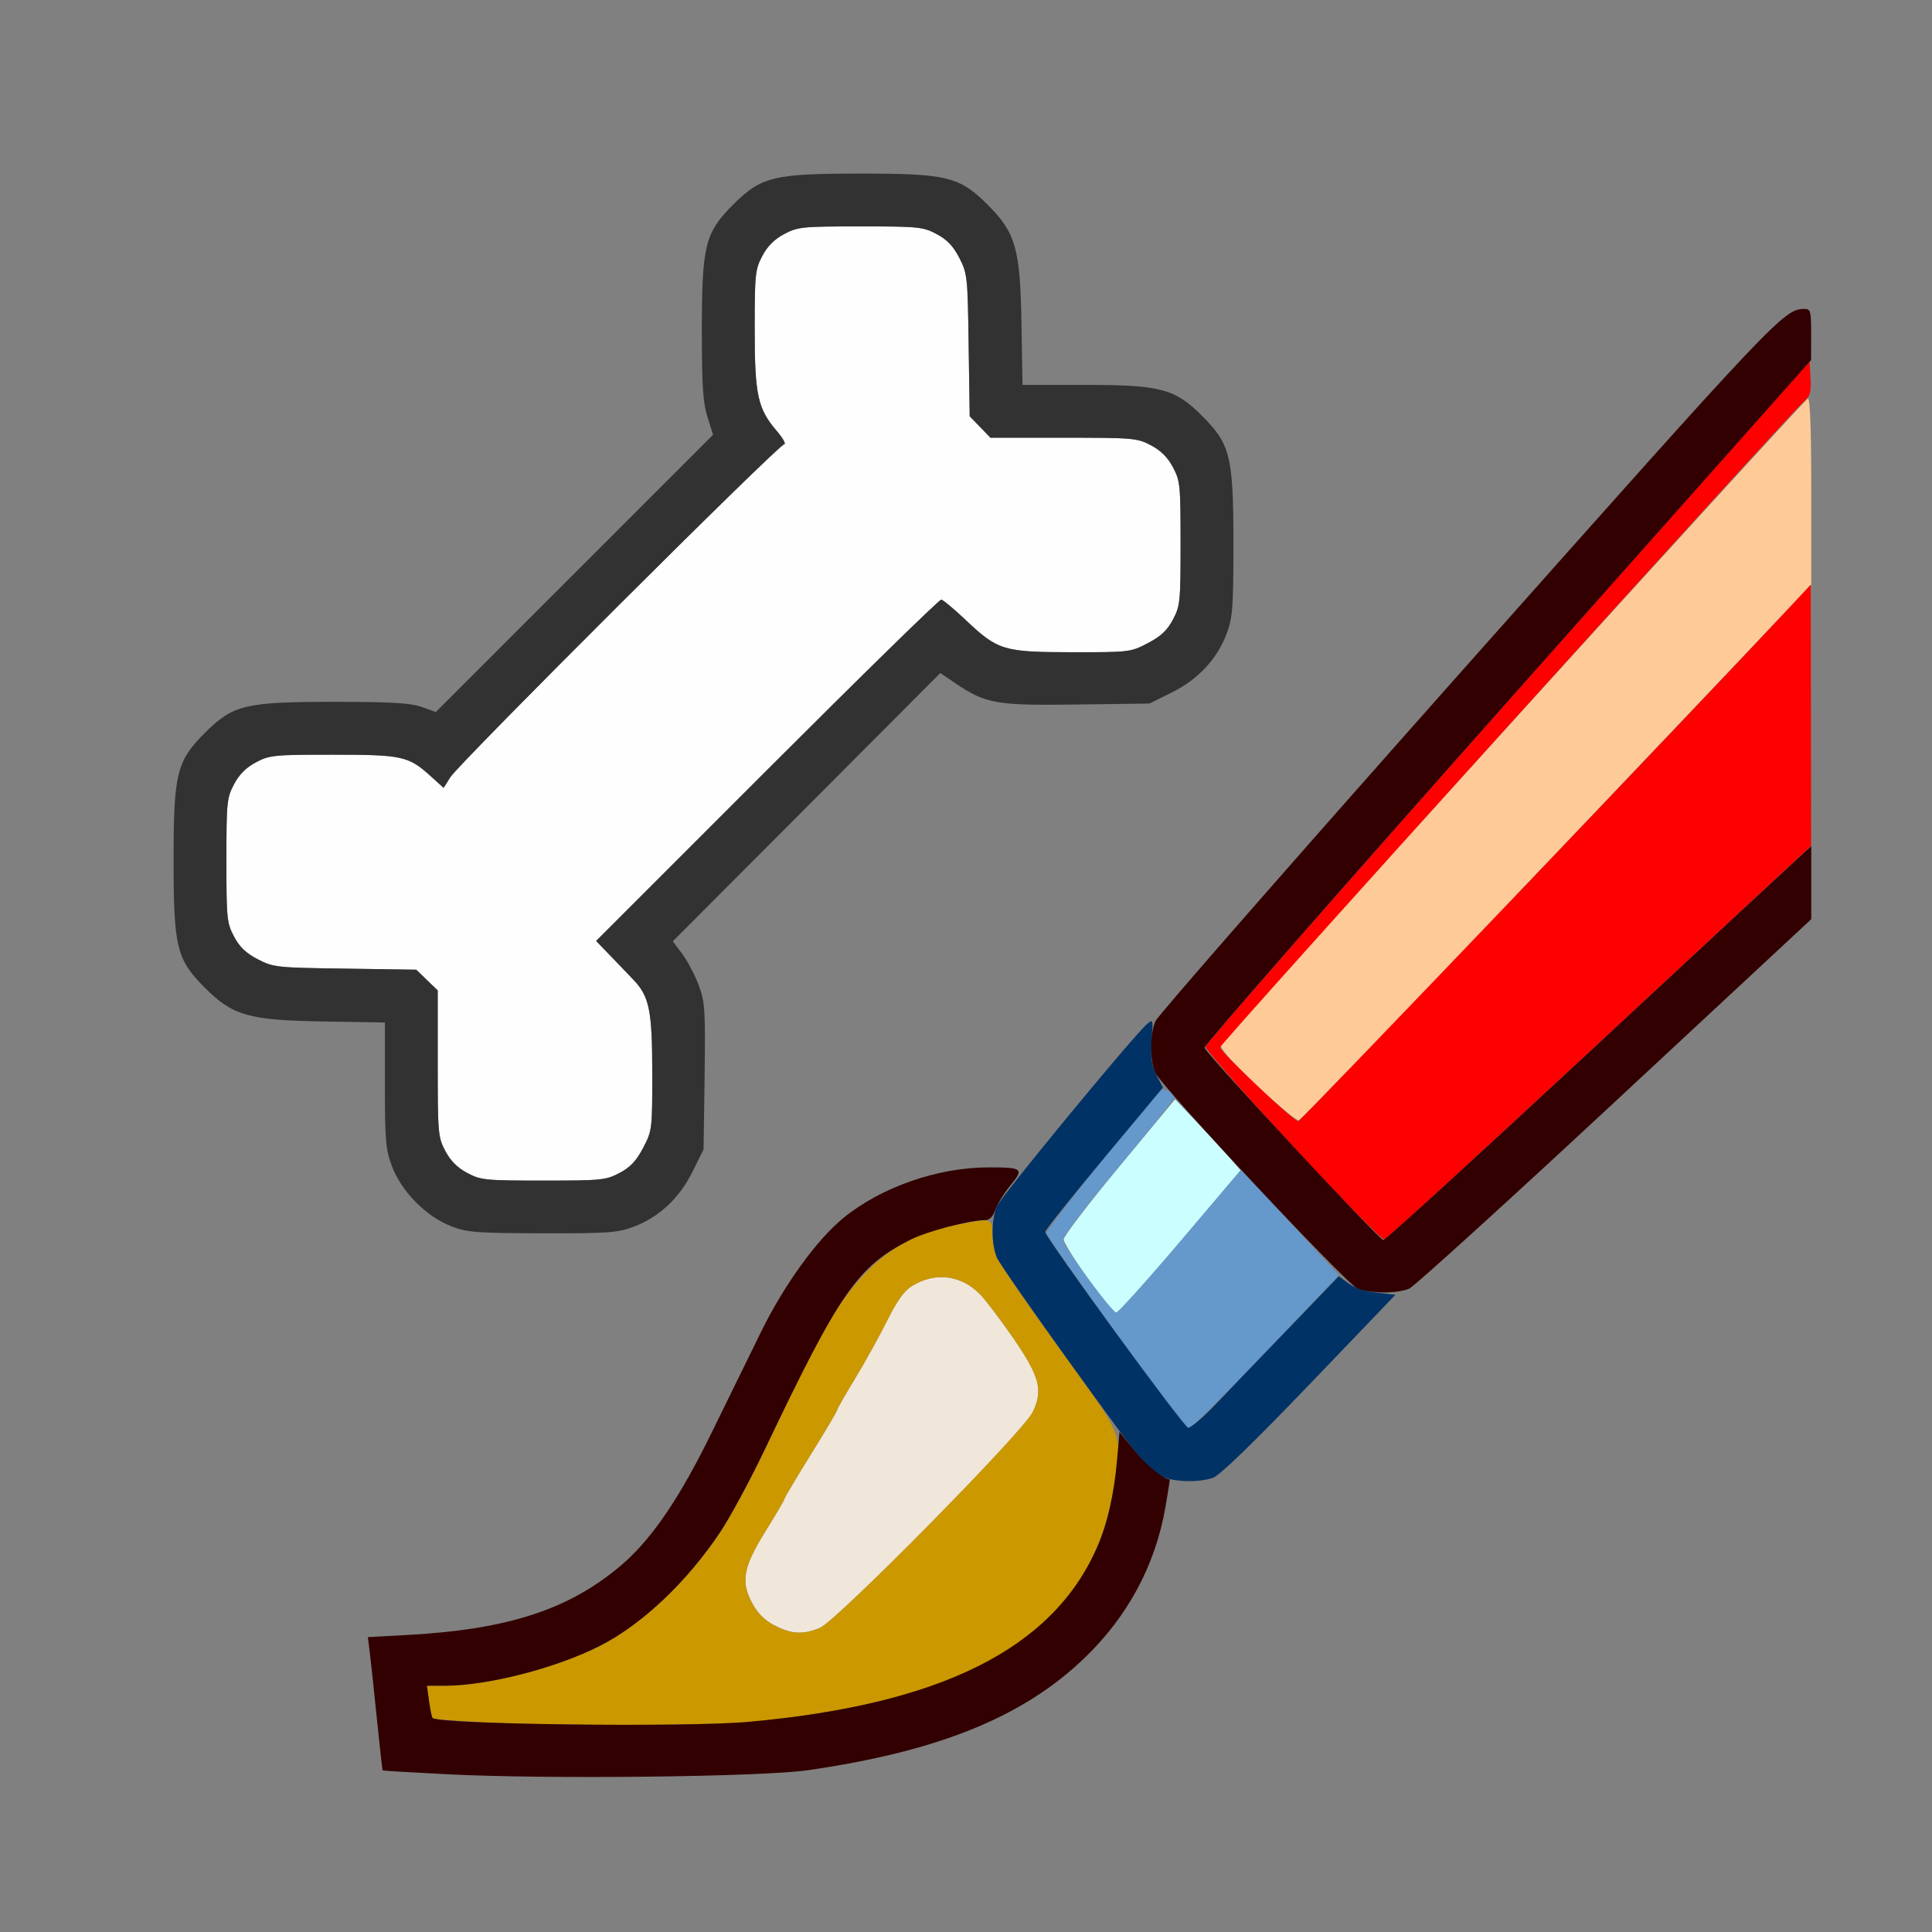 <?xml version="1.0" encoding="UTF-8" standalone="no"?>
<!-- Created with Inkscape (http://www.inkscape.org/) -->

<svg
   version="1.1"
   id="svg2"
   width="1600"
   height="1600"
   viewBox="0 0 1600 1600"
   sodipodi:docname="wpaint_hlt.svg"
   inkscape:version="1.2.2 (732a01da63, 2022-12-09)"
   xmlns:inkscape="http://www.inkscape.org/namespaces/inkscape"
   xmlns:sodipodi="http://sodipodi.sourceforge.net/DTD/sodipodi-0.dtd"
   xmlns="http://www.w3.org/2000/svg"
   xmlns:svg="http://www.w3.org/2000/svg"
   xmlns:rdf="http://www.w3.org/1999/02/22-rdf-syntax-ns#"
   xmlns:cc="http://creativecommons.org/ns#"
   xmlns:dc="http://purl.org/dc/elements/1.1/">
  <rect x="0" y="0" width="1600" height="1600" fill="#808080" stroke="none"/>
  <defs
     id="defs6" />
  <sodipodi:namedview
     pagecolor="#808080"
     bordercolor="#666666"
     borderopacity="1"
     objecttolerance="10"
     gridtolerance="10"
     guidetolerance="10"
     inkscape:pageopacity="0"
     inkscape:pageshadow="2"
     inkscape:window-width="1993"
     inkscape:window-height="1009"
     id="namedview4"
     showgrid="false"
     inkscape:zoom="0.5"
     inkscape:cx="9"
     inkscape:cy="8"
     inkscape:window-x="-8"
     inkscape:window-y="-8"
     inkscape:window-maximized="1"
     inkscape:current-layer="WPAINT_HLT"
     inkscape:showpageshadow="0"
     inkscape:pagecheckerboard="true"
     inkscape:deskcolor="#d1d1d1" />
  <g
     id="WPAINT_HLT"
     transform="matrix(87.5,0,0,87.5,100,100)"
     style="stroke-width:0.011">
    <path
       style="fill:none;stroke-width:0"
       d="M 0,8 V 0 h 8 8 v 0.891 c 0,0.874 -0.001,0.891 -0.064,0.891 -0.193,0 -0.262,0.073 -3.156,3.334 C 11.196,6.899 9.799,8.465 9.677,8.595 9.554,8.725 9.249,9.077 9,9.378 L 8.547,9.925 8.293,9.912 C 7.793,9.886 7.222,10.072 6.838,10.386 6.588,10.591 6.282,11.014 6.065,11.453 5.964,11.659 5.754,12.088 5.598,12.406 5.291,13.035 5.027,13.423 4.74,13.669 4.247,14.089 3.672,14.278 2.724,14.331 l -0.385,0.021 0.018,0.144 c 0.01,0.079 0.04,0.362 0.067,0.628 0.027,0.266 0.051,0.486 0.055,0.489 0.003,0.003 0.4,0.023 0.881,0.044 1.09,0.048 2.633,0.026 3.141,-0.046 1.228,-0.173 2.04,-0.502 2.622,-1.061 0.407,-0.391 0.674,-0.887 0.763,-1.417 l 0.041,-0.243 0.206,-0.018 c 0.113,-0.01 0.239,-0.04 0.279,-0.066 0.04,-0.026 0.425,-0.417 0.855,-0.867 0.541,-0.567 0.82,-0.837 0.906,-0.876 0.109,-0.049 0.945,-0.815 3.461,-3.165 L 16,7.555 V 11.778 16 H 8 0 Z m 4.855,2.468 C 5.094,10.378 5.29,10.195 5.413,9.944 L 5.516,9.736 5.525,9.045 C 5.534,8.408 5.529,8.341 5.469,8.181 5.433,8.085 5.364,7.952 5.315,7.886 L 5.225,7.766 6.491,6.497 7.757,5.227 7.908,5.33 c 0.28,0.189 0.383,0.206 1.145,0.196 L 9.736,5.516 9.944,5.413 C 10.195,5.29 10.378,5.094 10.468,4.855 10.525,4.703 10.531,4.612 10.531,4 10.531,3.178 10.502,3.061 10.236,2.795 9.978,2.536 9.842,2.5 9.126,2.5 H 8.535 L 8.525,1.914 C 8.513,1.209 8.47,1.06 8.205,0.795 7.939,0.529 7.822,0.5 7,0.5 6.178,0.5 6.061,0.529 5.795,0.795 5.531,1.059 5.5,1.181 5.5,1.975 5.5,2.509 5.51,2.667 5.553,2.804 L 5.606,2.972 4.294,4.284 2.982,5.596 2.847,5.548 C 2.74,5.51 2.56,5.5 2.013,5.5 1.177,5.5 1.062,5.528 0.795,5.795 0.529,6.061 0.5,6.178 0.5,7 0.5,7.822 0.529,7.939 0.795,8.205 1.06,8.47 1.209,8.513 1.914,8.525 L 2.5,8.535 v 0.591 c 0,0.716 0.036,0.852 0.295,1.111 0.266,0.266 0.37,0.291 1.196,0.293 0.624,0.002 0.711,-0.005 0.864,-0.062 z"
       id="path839"
       inkscape:connector-curvature="0" />
    <path
       style="fill:#fefefe;stroke-width:0"
       d="M 3.28,9.959 C 3.187,9.91 3.121,9.844 3.072,9.751 3.003,9.621 3,9.585 3,8.923 V 8.231 L 2.898,8.133 2.797,8.035 2.124,8.025 C 1.475,8.016 1.446,8.013 1.298,7.937 1.186,7.879 1.125,7.821 1.072,7.721 1.004,7.592 1,7.55 1,7 1,6.451 1.004,6.408 1.072,6.28 1.121,6.187 1.187,6.121 1.28,6.072 1.408,6.004 1.45,6 2.006,6 2.663,6 2.723,6.013 2.931,6.201 L 3.056,6.314 3.121,6.212 C 3.206,6.077 6.228,3.062 6.279,3.062 6.3,3.062 6.268,3.005 6.207,2.934 6.028,2.724 6,2.595 6,1.968 6,1.452 6.005,1.407 6.072,1.28 6.121,1.187 6.187,1.121 6.28,1.072 6.408,1.004 6.451,1 7,1 7.55,1 7.592,1.004 7.721,1.072 7.821,1.125 7.879,1.186 7.937,1.298 c 0.076,0.148 0.079,0.177 0.088,0.826 L 8.035,2.797 8.133,2.898 8.231,3 H 8.923 c 0.662,0 0.698,0.003 0.828,0.072 0.093,0.049 0.159,0.115 0.208,0.208 C 10.027,3.408 10.031,3.451 10.031,4 c 0,0.551 -0.004,0.592 -0.073,0.721 C 9.904,4.824 9.844,4.88 9.721,4.945 9.558,5.03 9.546,5.031 9.004,5.031 8.353,5.03 8.302,5.014 7.995,4.724 7.886,4.621 7.783,4.535 7.766,4.532 7.748,4.53 7.006,5.256 6.117,6.145 L 4.499,7.763 4.648,7.917 c 0.082,0.085 0.175,0.182 0.206,0.215 0.149,0.157 0.176,0.29 0.176,0.872 6.75e-4,0.542 -7.719e-4,0.554 -0.086,0.716 C 4.88,9.844 4.824,9.904 4.721,9.959 4.592,10.027 4.551,10.031 4,10.031 c -0.549,0 -0.592,-0.004 -0.72,-0.072 z"
       id="path837"
       inkscape:connector-curvature="0" />
    <path
       style="fill:#cbfefe;stroke-width:0"
       d="M 9.156,10.961 C 9.03,10.785 8.925,10.617 8.924,10.588 8.923,10.559 9.16,10.249 9.451,9.898 L 9.979,9.261 10.188,9.482 c 0.115,0.122 0.254,0.273 0.31,0.337 l 0.101,0.116 -0.571,0.673 c -0.314,0.37 -0.587,0.673 -0.606,0.673 -0.019,0 -0.138,-0.144 -0.265,-0.32 z"
       id="path835"
       inkscape:connector-curvature="0" />
    <path
       style="fill:#f0e6d9;stroke-width:0"
       d="M 6.186,14.241 C 6.093,14.191 6.027,14.125 5.976,14.03 5.866,13.824 5.891,13.689 6.105,13.345 6.202,13.189 6.281,13.054 6.281,13.044 c 0,-0.01 0.113,-0.199 0.25,-0.421 0.138,-0.221 0.25,-0.411 0.25,-0.422 0,-0.011 0.074,-0.141 0.165,-0.29 0.091,-0.149 0.227,-0.394 0.302,-0.544 0.098,-0.197 0.165,-0.292 0.24,-0.338 0.22,-0.136 0.466,-0.106 0.647,0.08 0.055,0.057 0.196,0.244 0.314,0.414 0.251,0.366 0.283,0.491 0.182,0.701 -0.091,0.187 -1.853,1.973 -2.012,2.04 -0.16,0.067 -0.272,0.061 -0.432,-0.024 z"
       id="path833"
       inkscape:connector-curvature="0" />
    <path
       style="fill:#fecb98;stroke-width:0"
       d="M 10.752,9.131 C 10.517,8.908 10.401,8.778 10.413,8.748 10.437,8.69 15.927,2.644 15.968,2.63 15.989,2.623 16,2.922 16,3.506 v 0.886 l -2.405,2.531 c -1.323,1.392 -2.423,2.534 -2.445,2.538 -0.022,0.004 -0.201,-0.144 -0.397,-0.33 z"
       id="path831"
       inkscape:connector-curvature="0" />
    <path
       style="fill:#6598cb;stroke-width:0"
       d="M 9.423,11.477 C 9.065,10.982 8.767,10.557 8.76,10.531 8.752,10.497 9.623,9.407 9.845,9.175 9.873,9.146 9.969,9.205 9.969,9.251 c 0,0.013 -0.239,0.31 -0.532,0.66 -0.295,0.352 -0.527,0.657 -0.521,0.683 0.018,0.076 0.467,0.687 0.505,0.687 0.019,0 0.294,-0.305 0.61,-0.678 l 0.575,-0.678 0.174,0.19 c 0.095,0.105 0.303,0.33 0.462,0.501 l 0.289,0.311 -0.692,0.723 C 10.457,12.05 10.129,12.375 10.11,12.375 c -0.02,0 -0.329,-0.404 -0.687,-0.898 z"
       id="path829"
       inkscape:connector-curvature="0" />
    <path
       style="fill:#cb9800;stroke-width:0"
       d="m 3.398,15.156 c -0.237,-0.012 -0.437,-0.028 -0.445,-0.037 -0.008,-0.008 -0.024,-0.081 -0.035,-0.161 L 2.898,14.812 h 0.171 c 0.401,0 1.048,-0.166 1.463,-0.375 0.398,-0.201 0.829,-0.608 1.143,-1.08 0.094,-0.141 0.284,-0.493 0.422,-0.783 0.476,-0.997 0.592,-1.216 0.771,-1.454 0.288,-0.384 0.578,-0.574 1.016,-0.664 0.358,-0.074 0.366,-0.072 0.366,0.077 0,0.069 0.019,0.171 0.042,0.227 0.023,0.055 0.29,0.443 0.594,0.862 0.628,0.867 0.603,0.798 0.504,1.361 -0.225,1.291 -1.323,1.982 -3.453,2.173 -0.391,0.035 -1.85,0.036 -2.54,9.87e-4 z m 3.22,-0.892 c 0.159,-0.067 1.921,-1.853 2.012,-2.04 0.102,-0.209 0.069,-0.334 -0.182,-0.701 C 8.331,11.353 8.19,11.166 8.134,11.109 7.954,10.923 7.708,10.893 7.488,11.029 7.413,11.075 7.346,11.17 7.248,11.367 7.173,11.517 7.037,11.762 6.946,11.911 6.856,12.06 6.781,12.19 6.781,12.201 c 0,0.011 -0.113,0.201 -0.25,0.422 -0.138,0.221 -0.25,0.411 -0.25,0.421 0,0.01 -0.079,0.145 -0.176,0.301 -0.214,0.345 -0.24,0.479 -0.13,0.685 0.051,0.095 0.117,0.162 0.21,0.211 0.159,0.084 0.272,0.09 0.432,0.024 z"
       id="path827"
       inkscape:connector-curvature="0" />
    <path
       style="fill:#fe0000;stroke-width:0"
       d="M 11.092,9.703 C 10.638,9.212 10.266,8.789 10.266,8.764 c 0,-0.025 1.287,-1.495 2.859,-3.266 l 2.859,-3.221 0.009,0.158 c 0.008,0.136 -0.002,0.168 -0.069,0.229 -0.163,0.147 -5.519,6.072 -5.519,6.106 -8.8e-5,0.041 0.695,0.699 0.739,0.699 0.022,0 3.69,-3.835 4.642,-4.854 l 0.209,-0.224 0.002,1.235 0.002,1.235 -2,1.859 c -1.1,1.023 -2.018,1.863 -2.04,1.868 -0.022,0.005 -0.413,-0.393 -0.867,-0.884 z"
       id="path825"
       inkscape:connector-curvature="0" />
    <path
       style="fill:#003265;stroke-width:0"
       d="m 9.859,12.831 c -0.052,-0.023 -0.131,-0.082 -0.176,-0.132 -0.142,-0.155 -1.347,-1.835 -1.391,-1.94 -0.054,-0.13 -0.054,-0.359 0.001,-0.486 0.041,-0.095 1.28,-1.599 1.416,-1.719 0.063,-0.056 0.063,-0.055 0.049,0.156 -0.011,0.167 -0.001,0.236 0.046,0.326 l 0.06,0.114 -0.557,0.668 c -0.306,0.367 -0.557,0.682 -0.557,0.699 -9.063e-4,0.05 1.307,1.843 1.352,1.853 0.022,0.005 0.139,-0.094 0.258,-0.219 0.12,-0.125 0.431,-0.45 0.693,-0.721 l 0.475,-0.494 0.092,0.068 c 0.056,0.041 0.162,0.076 0.268,0.088 l 0.176,0.02 -0.814,0.849 c -0.535,0.557 -0.848,0.86 -0.912,0.883 -0.132,0.046 -0.364,0.041 -0.479,-0.01 z"
       id="path823"
       inkscape:connector-curvature="0" />
    <path
       style="fill:#323232;stroke-width:0"
       d="M 3.126,10.462 C 2.892,10.373 2.656,10.133 2.567,9.896 2.507,9.735 2.5,9.654 2.5,9.126 V 8.535 L 1.914,8.525 C 1.209,8.513 1.06,8.47 0.795,8.205 0.529,7.939 0.5,7.822 0.5,7 0.5,6.178 0.529,6.061 0.795,5.795 1.062,5.528 1.177,5.5 2.013,5.5 c 0.547,0 0.727,0.01 0.834,0.048 L 2.982,5.596 4.294,4.284 5.606,2.972 5.553,2.804 C 5.51,2.667 5.5,2.509 5.5,1.975 5.5,1.181 5.531,1.059 5.795,0.795 6.061,0.529 6.178,0.5 7,0.5 7.822,0.5 7.939,0.529 8.205,0.795 8.47,1.06 8.513,1.209 8.525,1.914 L 8.535,2.5 H 9.126 C 9.842,2.5 9.978,2.536 10.236,2.795 10.502,3.061 10.531,3.178 10.531,4 c 0,0.612 -0.007,0.703 -0.064,0.855 -0.089,0.239 -0.273,0.435 -0.523,0.558 L 9.736,5.516 9.053,5.525 C 8.291,5.536 8.189,5.518 7.908,5.33 L 7.757,5.227 6.491,6.497 5.225,7.766 5.315,7.886 c 0.049,0.066 0.119,0.199 0.155,0.295 0.06,0.161 0.064,0.228 0.056,0.865 L 5.516,9.736 5.413,9.944 C 5.29,10.195 5.094,10.378 4.855,10.468 c -0.153,0.057 -0.24,0.063 -0.864,0.062 -0.628,-0.002 -0.711,-0.008 -0.865,-0.067 z M 4.721,9.959 C 4.824,9.904 4.88,9.844 4.945,9.721 5.03,9.558 5.031,9.546 5.031,9.004 5.03,8.422 5.003,8.289 4.854,8.132 4.823,8.099 4.73,8.002 4.648,7.917 L 4.499,7.763 6.117,6.145 C 7.006,5.256 7.748,4.53 7.766,4.532 c 0.017,0.002 0.121,0.089 0.23,0.192 0.306,0.29 0.358,0.305 1.009,0.306 0.542,6.75e-4 0.554,-7.718e-4 0.716,-0.086 C 9.844,4.88 9.904,4.824 9.959,4.721 10.027,4.592 10.031,4.551 10.031,4 10.031,3.451 10.027,3.408 9.959,3.28 9.91,3.187 9.844,3.121 9.751,3.072 9.621,3.003 9.585,3 8.923,3 H 8.231 L 8.133,2.898 8.035,2.797 8.025,2.124 C 8.016,1.475 8.013,1.446 7.937,1.298 7.879,1.186 7.821,1.125 7.721,1.072 7.592,1.004 7.55,1 7,1 6.451,1 6.408,1.004 6.28,1.072 6.187,1.121 6.121,1.187 6.072,1.28 6.005,1.407 6,1.452 6,1.968 c 0,0.627 0.028,0.756 0.207,0.966 0.061,0.071 0.093,0.129 0.071,0.129 -0.05,0 -3.073,3.015 -3.158,3.149 L 3.056,6.314 2.931,6.201 C 2.723,6.013 2.663,6 2.006,6 1.45,6 1.408,6.004 1.28,6.072 1.187,6.121 1.121,6.187 1.072,6.28 1.004,6.408 1,6.451 1,7 1,7.55 1.004,7.592 1.072,7.721 1.125,7.821 1.186,7.879 1.298,7.937 c 0.148,0.076 0.177,0.079 0.826,0.088 L 2.797,8.035 2.898,8.133 3,8.231 V 8.923 c 0,0.662 0.003,0.698 0.072,0.828 0.049,0.093 0.115,0.159 0.208,0.208 C 3.408,10.027 3.451,10.031 4,10.031 c 0.551,0 0.592,-0.004 0.721,-0.073 z"
       id="path821"
       inkscape:connector-curvature="0" />
    <path
       style="fill:#320000;stroke-width:0"
       d="m 3.094,15.65 c -0.335,-0.017 -0.612,-0.033 -0.615,-0.037 -0.003,-0.003 -0.028,-0.223 -0.055,-0.489 -0.027,-0.266 -0.057,-0.549 -0.067,-0.628 l -0.018,-0.144 0.385,-0.021 C 3.672,14.278 4.247,14.089 4.74,13.669 5.027,13.423 5.291,13.035 5.598,12.406 5.754,12.088 5.964,11.659 6.065,11.453 6.282,11.014 6.588,10.591 6.838,10.386 7.196,10.093 7.732,9.906 8.215,9.906 c 0.322,0 0.336,0.012 0.206,0.17 -0.06,0.073 -0.124,0.177 -0.143,0.231 -0.023,0.065 -0.055,0.098 -0.095,0.098 -0.148,0 -0.553,0.106 -0.712,0.187 -0.497,0.252 -0.662,0.489 -1.374,1.981 -0.138,0.29 -0.328,0.642 -0.422,0.783 -0.314,0.472 -0.745,0.88 -1.143,1.08 C 4.116,14.647 3.47,14.812 3.068,14.812 H 2.898 l 0.02,0.146 c 0.011,0.08 0.026,0.152 0.033,0.159 0.061,0.061 2.398,0.09 2.986,0.037 1.822,-0.163 2.878,-0.69 3.301,-1.646 0.099,-0.223 0.163,-0.504 0.192,-0.835 l 0.023,-0.264 0.141,0.177 c 0.109,0.137 0.271,0.269 0.334,0.273 0.003,1.88e-4 -0.015,0.117 -0.04,0.26 -0.095,0.55 -0.356,1.036 -0.766,1.43 C 8.541,15.109 7.737,15.434 6.5,15.612 c -0.44,0.063 -2.465,0.086 -3.406,0.038 z m 8.607,-4.601 C 11.591,11.001 9.848,9.139 9.79,9.008 9.739,8.891 9.741,8.645 9.793,8.522 9.817,8.467 11.147,6.948 12.748,5.146 15.674,1.854 15.743,1.781 15.936,1.781 c 0.058,0 0.063,0.019 0.063,0.242 l -8e-4,0.242 L 13.124,5.5 c -1.581,1.779 -2.871,3.252 -2.866,3.273 0.012,0.056 1.654,1.821 1.693,1.821 0.018,-6.3e-5 0.907,-0.812 1.975,-1.805 1.068,-0.993 1.971,-1.831 2.008,-1.864 L 16,6.865 v 0.346 0.346 l -1.859,1.729 c -1.022,0.951 -1.898,1.746 -1.945,1.767 -0.115,0.05 -0.376,0.048 -0.495,-0.004 z"
       id="path819"
       inkscape:connector-curvature="0" />
  </g>
</svg>
